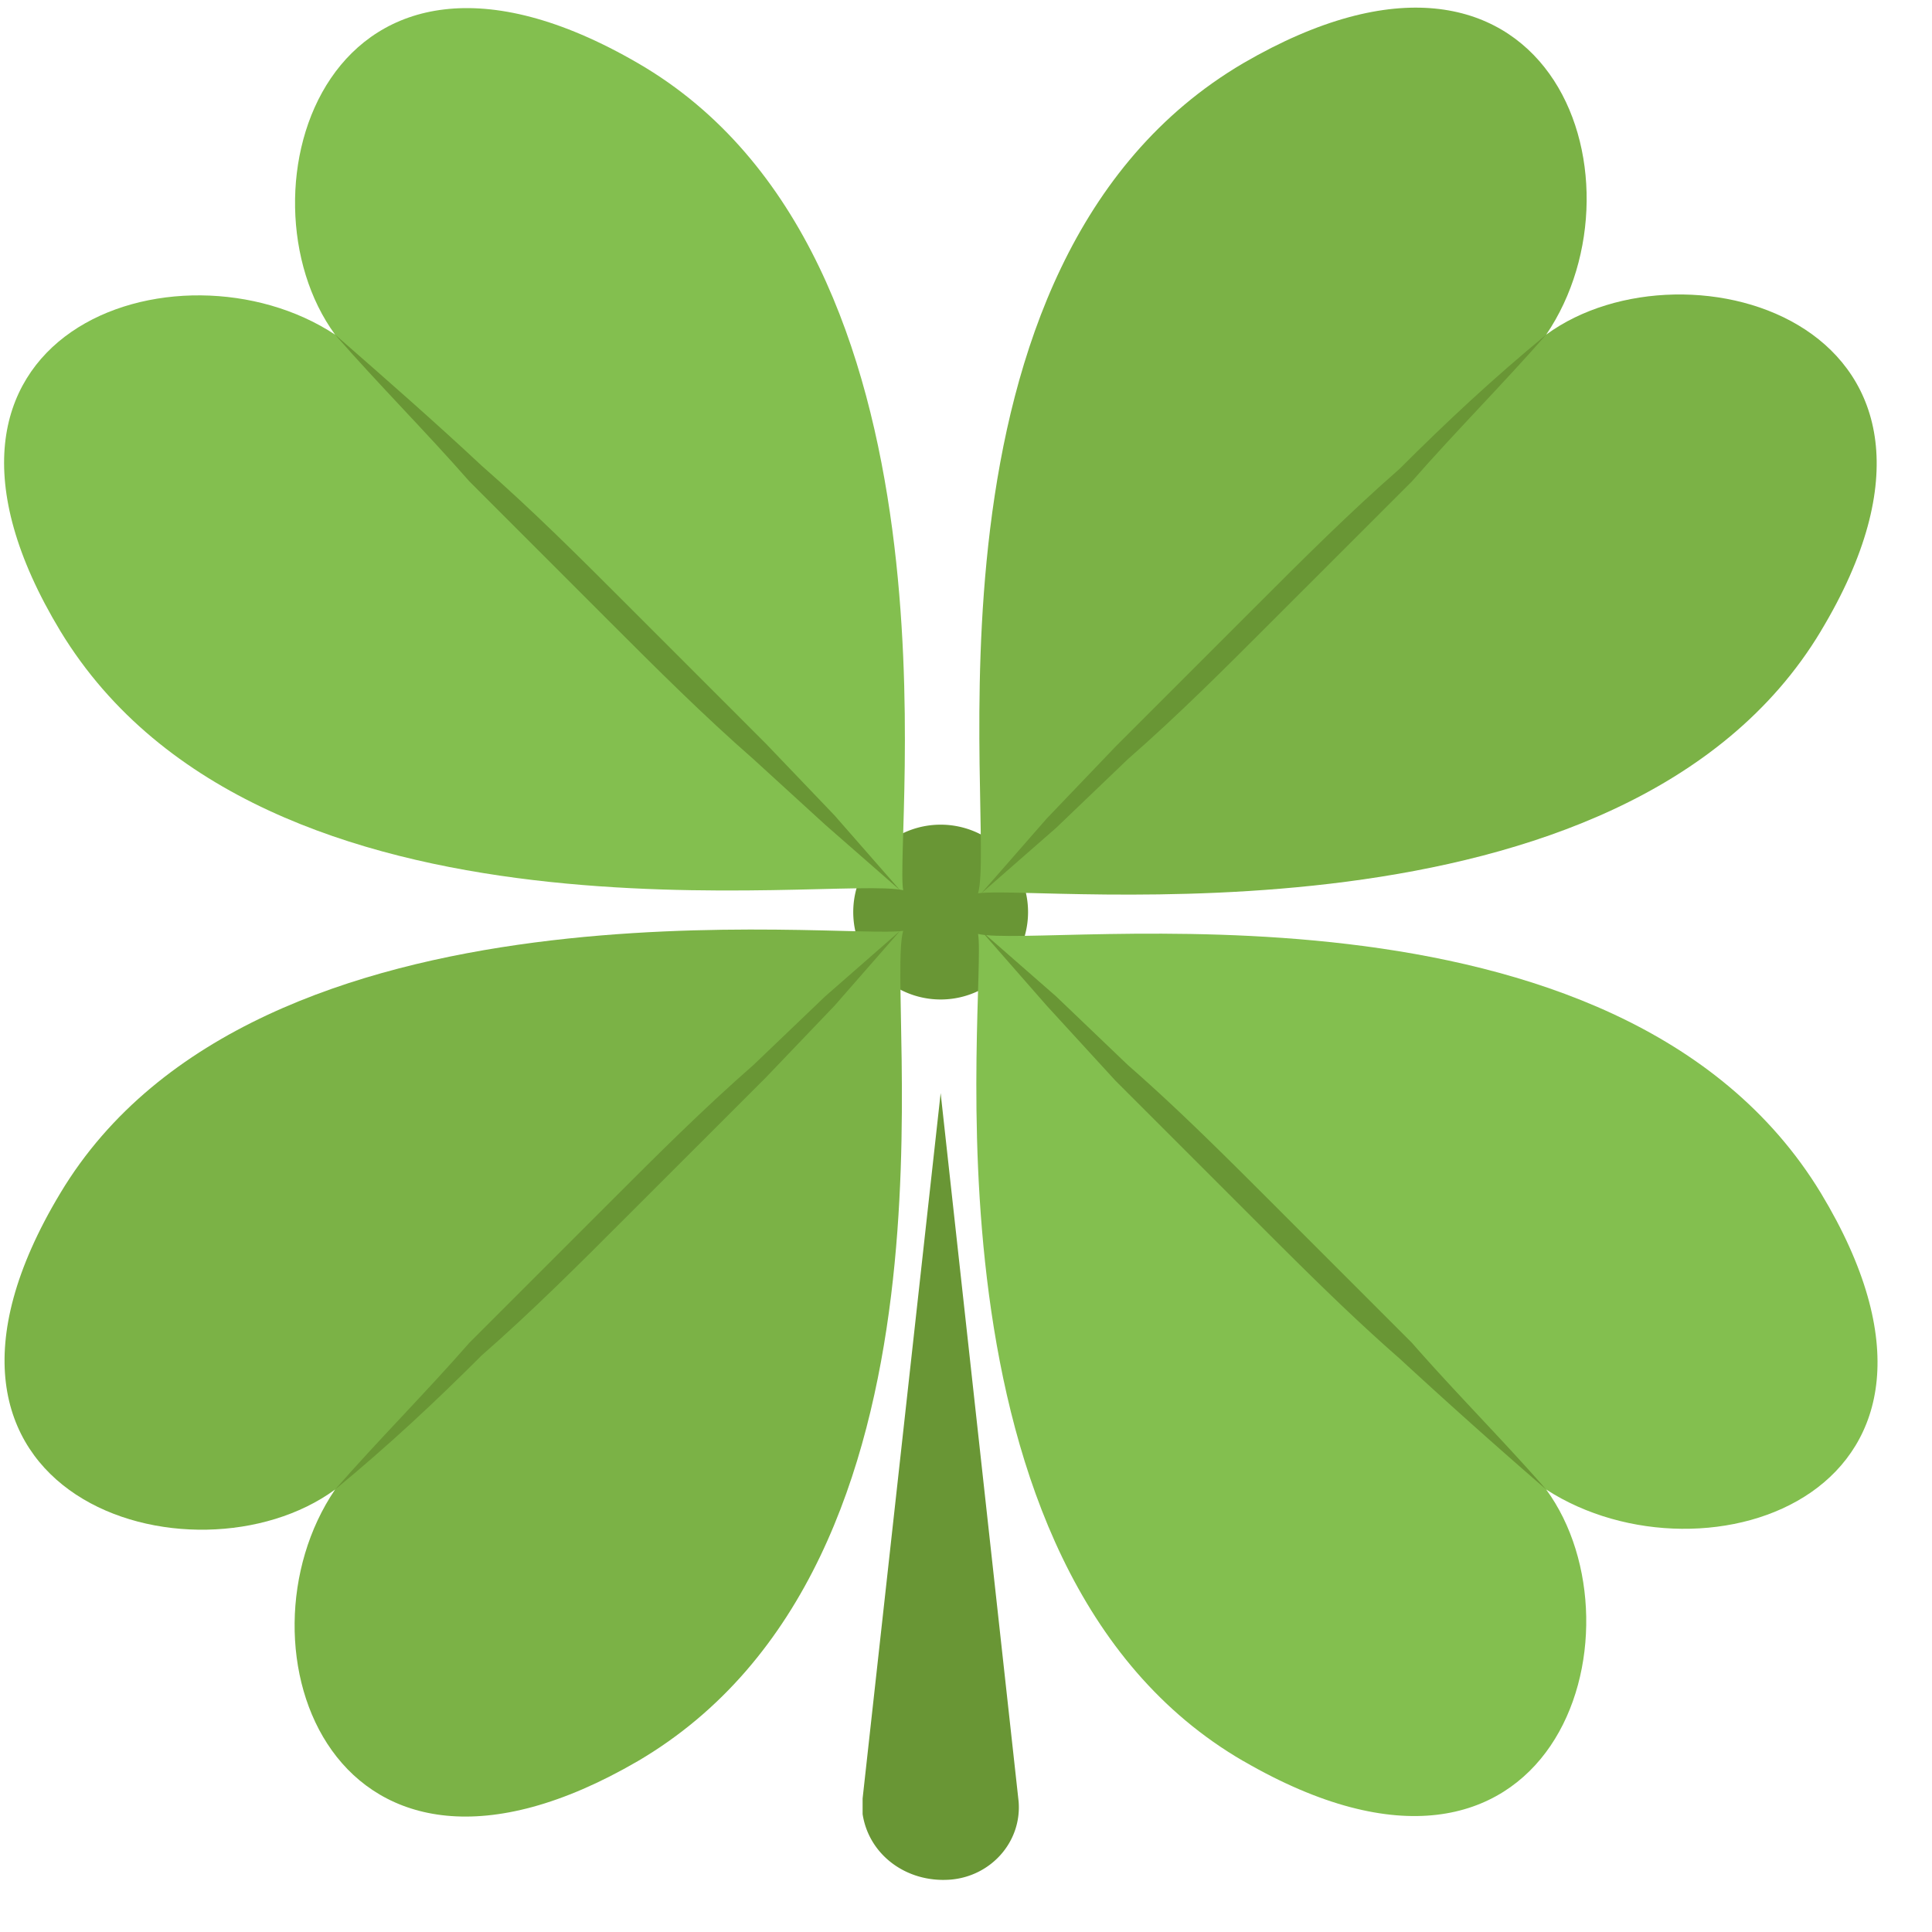 <svg xmlns="http://www.w3.org/2000/svg" width="33" height="33" fill="none" viewBox="0 0 33 33"><path fill="#699635" d="M16.067 17.072a1.493 1.493 0 1 0 0-2.986 1.493 1.493 0 0 0 0 2.986"></path><path fill="#7BB246" d="M1.032 20.377c-3.146 5.225 2.292 6.825 4.692 5.065-1.813 2.666-.054 7.678 5.171 4.639 5.811-3.412 4.212-13.062 4.532-14.182-.96.16-11.036-1.12-14.395 4.478"></path><path fill="#699635" d="M5.724 25.442c.746-.853 1.546-1.652 2.292-2.505l2.4-2.4c.799-.8 1.599-1.599 2.452-2.345l1.226-1.173 1.28-1.12-1.12 1.28-1.173 1.226-2.4 2.399c-.799.8-1.599 1.6-2.452 2.346-.8.8-1.6 1.546-2.505 2.292"></path><path fill="#7BB246" d="M31.101 10.78c3.146-5.224-2.292-6.823-4.691-5.064 1.812-2.666.053-7.677-5.172-4.638-5.811 3.412-4.212 13.062-4.532 14.181.96-.16 11.036 1.12 14.395-4.478"></path><path fill="#699635" d="M26.41 5.716c-.747.853-1.547 1.653-2.293 2.506l-2.4 2.399c-.799.8-1.598 1.6-2.452 2.346L18.04 14.14l-1.28 1.12 1.12-1.28 1.173-1.226 2.4-2.4c.799-.8 1.599-1.599 2.452-2.345.8-.8 1.6-1.547 2.506-2.293"></path><path fill="#83BF4F" d="M10.895 1.078c-5.331-3.093-6.93 2.239-5.171 4.638-2.666-1.76-7.784-.053-4.692 5.065 3.465 5.704 13.275 4.158 14.395 4.425-.16-.906 1.173-10.823-4.532-14.128"></path><path fill="#699635" d="M5.724 5.716c.853.746 1.706 1.493 2.505 2.24.853.746 1.653 1.545 2.453 2.345l2.399 2.4 1.173 1.226 1.12 1.279-1.28-1.12-1.226-1.12c-.853-.746-1.653-1.545-2.453-2.345l-2.399-2.4C7.27 7.37 6.47 6.57 5.724 5.717"></path><path fill="#83BF4F" d="M21.238 30.08c5.332 3.093 6.931-2.238 5.172-4.638 2.719 1.76 7.784.054 4.691-5.065-3.465-5.704-13.275-4.158-14.395-4.425.16.907-1.172 10.823 4.532 14.129"></path><path fill="#699635" d="M26.41 25.442a106 106 0 0 1-2.506-2.239c-.853-.746-1.653-1.546-2.453-2.346l-2.399-2.399-1.173-1.28-1.12-1.279 1.28 1.12 1.226 1.173c.854.746 1.653 1.546 2.453 2.345l2.399 2.4c.746.853 1.546 1.652 2.293 2.505M16.067 18.671l1.332 12.103c.054.693-.48 1.28-1.173 1.332-.746.054-1.386-.426-1.492-1.12v-.266z"></path></svg>